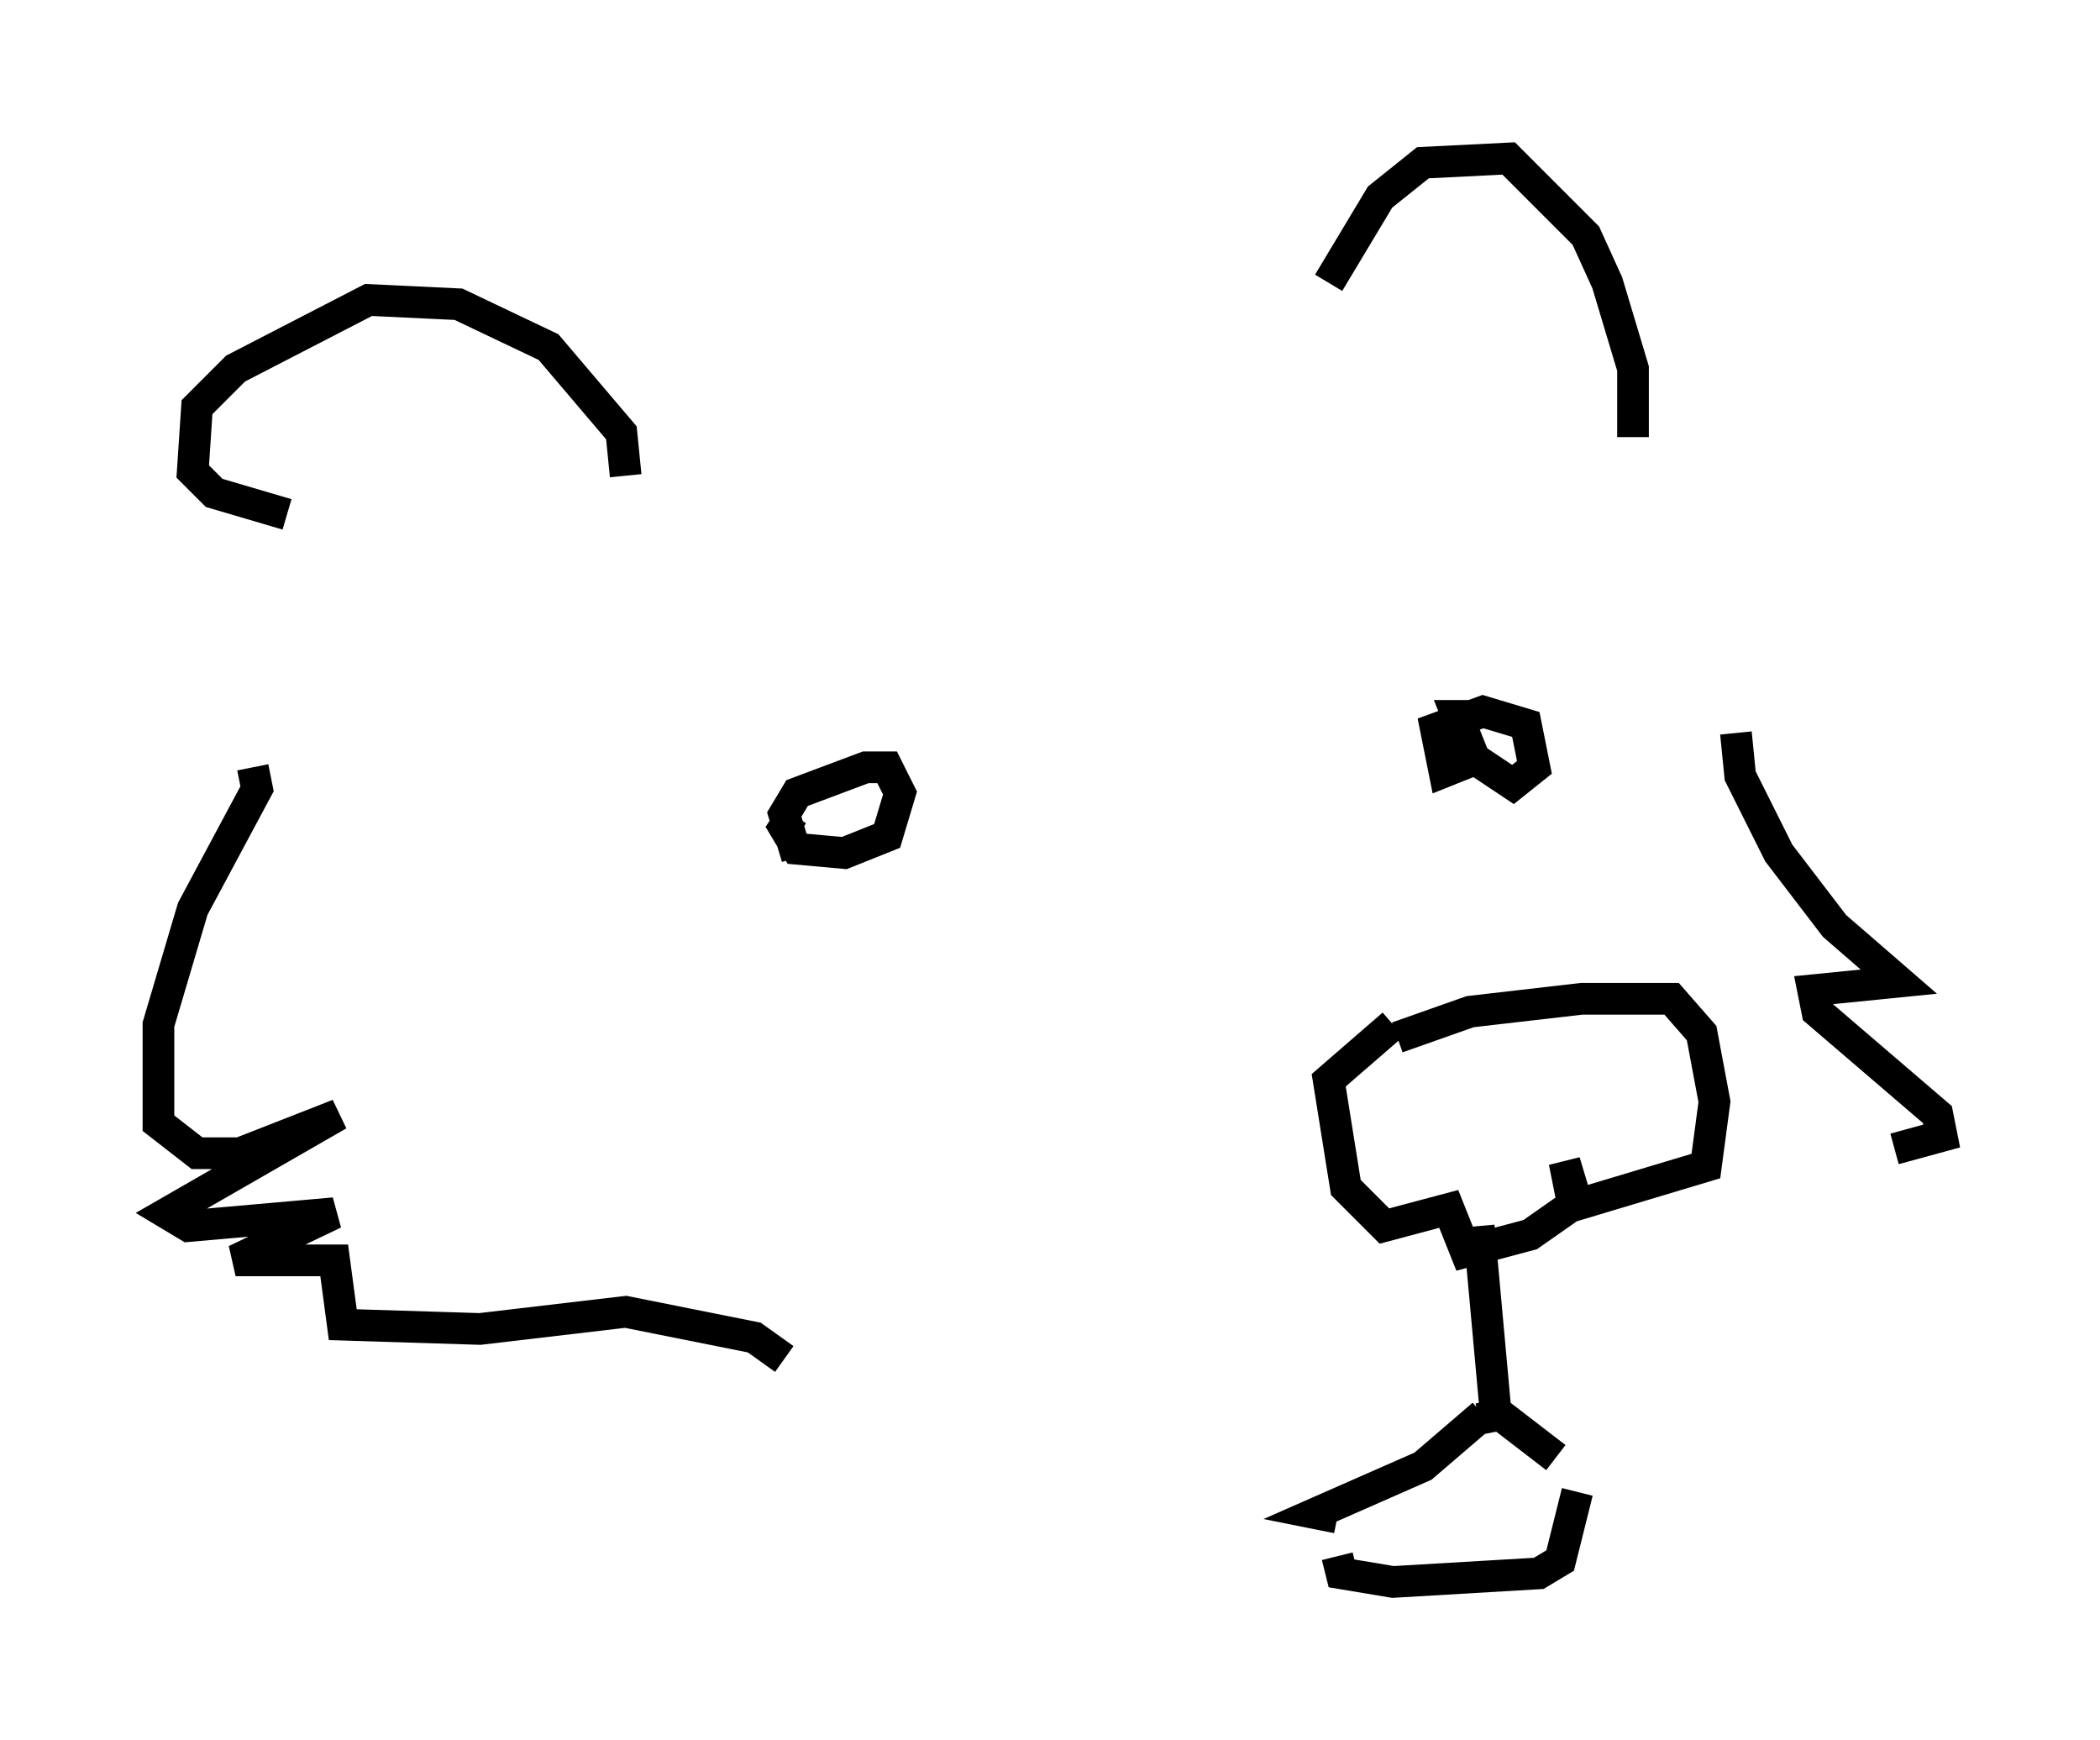 <?xml version="1.0" encoding="utf-8" ?>
<svg baseProfile="full" height="54.925" version="1.1" width="66.292" xmlns="http://www.w3.org/2000/svg" xmlns:ev="http://www.w3.org/2001/xml-events" xmlns:xlink="http://www.w3.org/1999/xlink"><defs /><rect fill="white" height="54.925" width="66.292" x="0" y="0" /><path d="M41.265, 11.631 m0.677, -2.706 l1.624, -2.706 1.353, -1.083 l2.706, -0.135 2.436, 2.436 l0.677, 1.488 0.812, 2.706 l0.0, 2.165 m-31.799, 1.218 l-0.135, -1.353 -2.3, -2.706 l-2.842, -1.353 -2.842, -0.135 l-4.195, 2.165 -1.218, 1.218 l-0.135, 2.03 0.677, 0.677 l2.3, 0.677 m37.889, 7.578 l-1.353, 0.541 -0.271, -1.353 l1.488, -0.541 1.353, 0.406 l0.271, 1.353 -0.677, 0.541 l-1.218, -0.812 -0.541, -1.353 l0.406, 0.0 m-21.245, 4.465 l-0.406, -1.353 0.406, -0.677 l2.165, -0.812 0.677, 0.0 l0.406, 0.812 -0.406, 1.353 l-1.353, 0.541 -1.488, -0.135 l-0.406, -0.677 0.271, -0.406 m19.08, 7.036 l2.3, -0.812 3.518, -0.406 l2.842, 0.0 0.947, 1.083 l0.406, 2.165 -0.271, 2.03 l-4.059, 1.218 -0.406, -1.353 l0.271, 1.353 -1.353, 0.947 l-2.03, 0.541 -0.541, -1.353 l-2.03, 0.541 -1.218, -1.218 l-0.541, -3.383 2.03, -1.759 m10.825, -9.202 l0.135, 1.353 1.218, 2.436 l1.759, 2.3 2.03, 1.759 l-2.706, 0.271 0.135, 0.677 l3.789, 3.248 0.135, 0.677 l-1.488, 0.406 m-51.826, -12.043 l0.135, 0.677 -2.03, 3.789 l-1.083, 3.654 0.0, 3.112 l1.218, 0.947 1.353, 0.0 l3.112, -1.218 -5.413, 3.112 l0.677, 0.406 4.601, -0.406 l-3.112, 1.488 3.112, 0.0 l0.271, 2.03 4.33, 0.135 l4.601, -0.541 4.059, 0.812 l0.947, 0.677 m21.921, -4.195 l0.541, 5.954 m-0.406, 0.0 l-1.894, 1.624 -3.383, 1.488 l0.677, 0.135 m4.465, -3.112 l0.677, -0.135 1.759, 1.353 m0.677, 1.083 l-0.541, 2.165 -0.677, 0.406 l-4.601, 0.271 -1.624, -0.271 l-0.135, -0.541 " fill="none" stroke="black" stroke-width="1" /></svg>